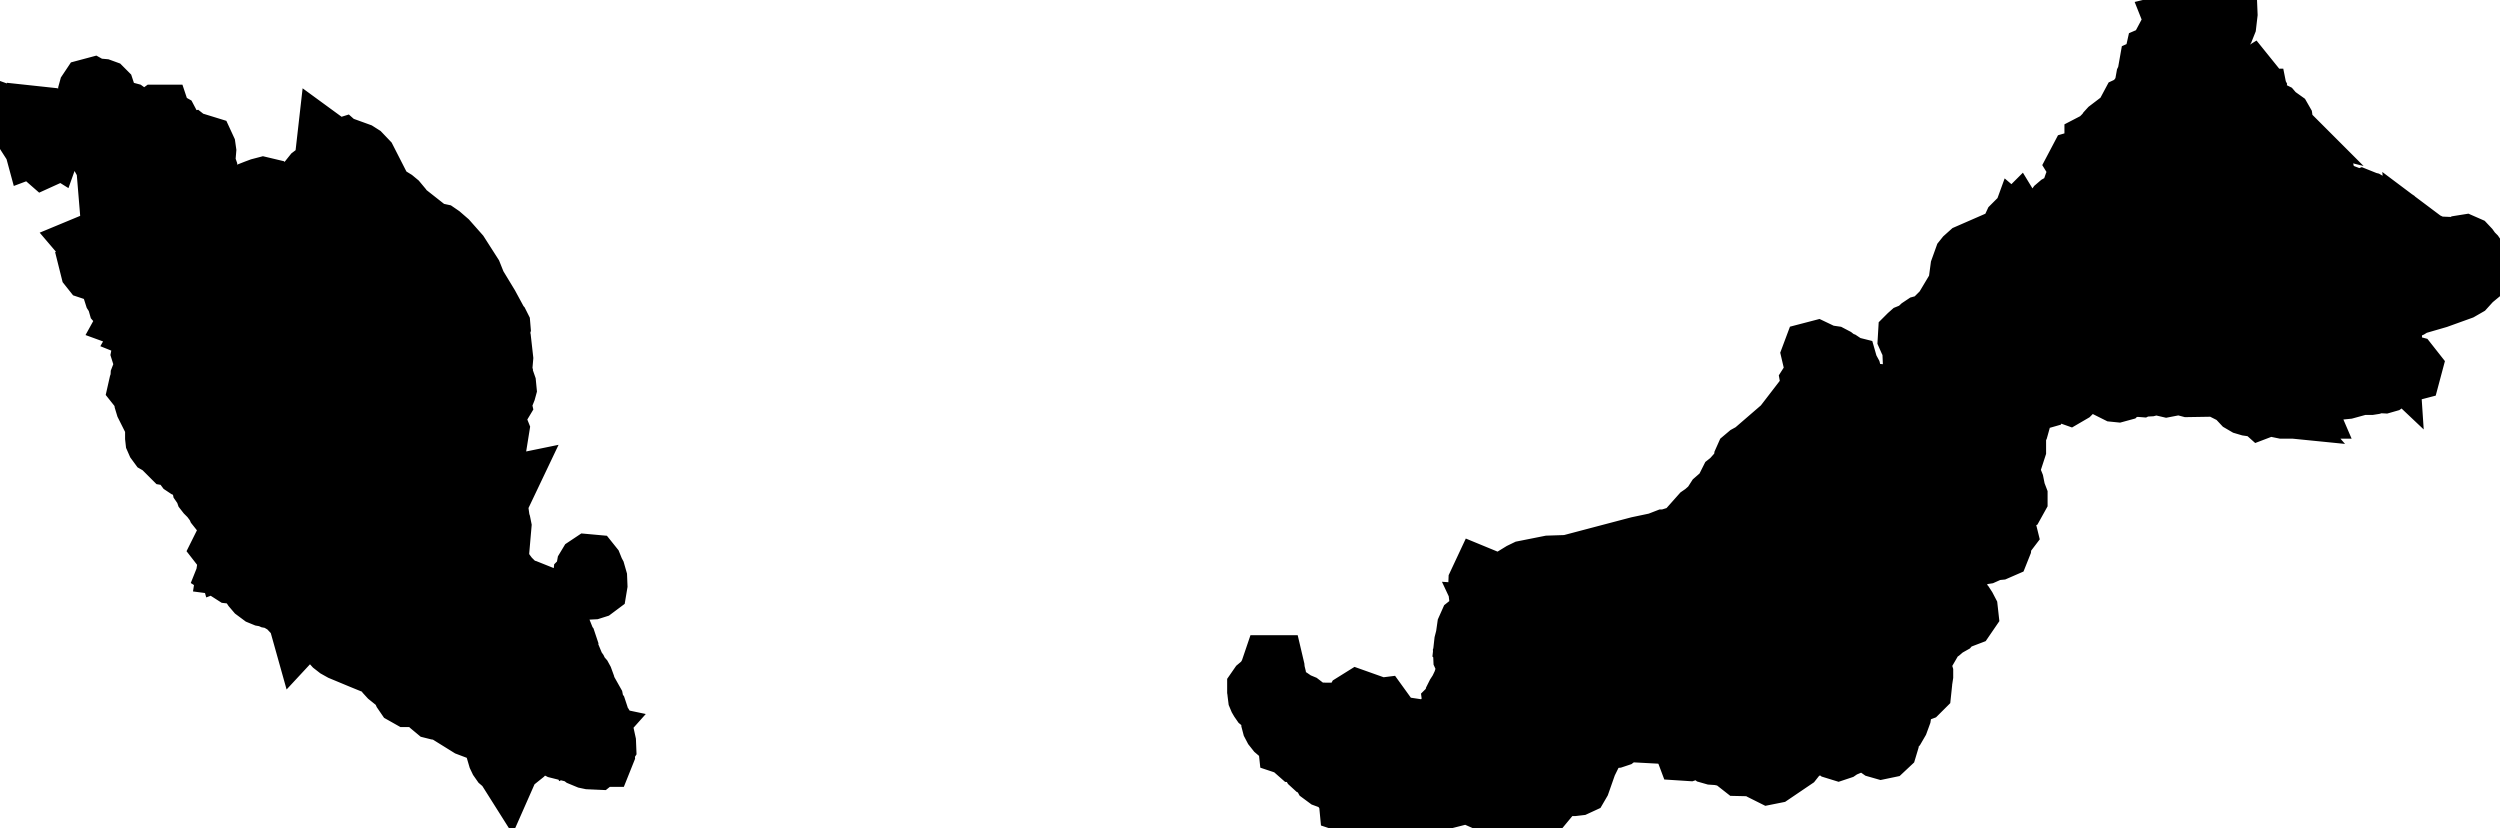 <svg xmlns="http://www.w3.org/2000/svg" viewBox="0 0 20.026 6.634"><path d="M18.255 3.257 L18.248 3.252 L18.195 3.206 L18.191 3.193 L18.199 3.18 L18.217 3.168 L18.237 3.158 L18.253 3.153 L18.271 3.154 L18.307 3.166 L18.326 3.169 L18.337 3.174 L18.346 3.186 L18.359 3.207 L18.369 3.216 L18.377 3.221 L18.387 3.224 L18.401 3.224 L18.447 3.239 L18.452 3.249 L18.452 3.25 L18.458 3.264 L18.404 3.264 L18.335 3.264 L18.289 3.264 L18.255 3.257 L18.255 3.257 Z M2.624 1.163 L2.65 1.182 L2.703 1.218 L2.715 1.223 L2.738 1.217 L2.743 1.206 L2.734 1.198 L2.718 1.203 L2.729 1.187 L2.751 1.188 L2.867 1.23 L2.889 1.244 L2.931 1.288 L3.051 1.523 L3.072 1.549 L3.093 1.566 L3.102 1.573 L3.154 1.605 L3.177 1.624 L3.197 1.648 L3.21 1.68 L3.22 1.696 L3.248 1.708 L3.427 1.849 L3.469 1.87 L3.511 1.879 L3.527 1.89 L3.579 1.935 L3.671 2.039 L3.774 2.2 L3.808 2.285 L3.908 2.45 L3.966 2.557 L3.972 2.577 L3.976 2.584 L3.994 2.604 L3.999 2.614 L4 2.626 L3.992 2.655 L3.994 2.678 L4.004 2.72 L4.021 2.871 L4.019 2.894 L4.009 2.913 L4.003 2.932 L4.015 2.977 L4.013 2.992 L4.045 3.084 L4.048 3.115 L4.045 3.126 L4.031 3.161 L4.023 3.173 L4.017 3.179 L4.003 3.196 L3.999 3.203 L4 3.212 L4.006 3.238 L4 3.248 L3.994 3.252 L3.992 3.253 L3.984 3.256 L3.976 3.262 L3.955 3.289 L3.946 3.305 L3.945 3.322 L3.952 3.353 L3.989 3.446 L3.985 3.471 L3.963 3.457 L3.946 3.486 L3.935 3.53 L3.931 3.563 L3.932 3.6 L3.93 3.618 L3.912 3.619 L3.902 3.632 L3.894 3.649 L3.89 3.663 L3.891 3.682 L3.896 3.699 L3.935 3.784 L3.938 3.796 L3.956 3.821 L3.99 3.853 L4.013 3.887 L3.999 3.916 L4.033 3.909 L3.984 4.012 L3.979 4.054 L3.996 4.177 L4.003 4.197 L4.007 4.217 L3.986 4.459 L3.992 4.499 L4.025 4.57 L4.071 4.632 L4.19 4.749 L4.191 4.75 L4.203 4.755 L4.219 4.758 L4.236 4.759 L4.242 4.762 L4.257 4.775 L4.267 4.779 L4.277 4.778 L4.301 4.766 L4.316 4.772 L4.318 4.779 L4.315 4.788 L4.318 4.797 L4.353 4.824 L4.365 4.839 L4.391 4.896 L4.382 4.919 L4.381 4.938 L4.389 4.957 L4.462 5.05 L4.471 5.058 L4.493 5.074 L4.5 5.081 L4.504 5.091 L4.505 5.111 L4.507 5.123 L4.514 5.134 L4.531 5.155 L4.535 5.167 L4.533 5.176 L4.523 5.196 L4.521 5.208 L4.528 5.228 L4.574 5.286 L4.6 5.349 L4.618 5.374 L4.63 5.399 L4.637 5.41 L4.658 5.434 L4.664 5.445 L4.672 5.467 L4.673 5.486 L4.671 5.53 L4.675 5.55 L4.687 5.572 L4.7 5.583 L4.712 5.574 L4.719 5.574 L4.746 5.622 L4.755 5.668 L4.774 5.694 L4.779 5.709 L4.781 5.743 L4.786 5.756 L4.798 5.77 L4.806 5.783 L4.801 5.793 L4.808 5.807 L4.815 5.849 L4.835 5.903 L4.845 5.949 L4.846 5.974 L4.839 5.985 L4.831 5.994 L4.834 6.038 L4.828 6.053 L4.791 6.053 L4.786 6.057 L4.775 6.071 L4.77 6.075 L4.725 6.073 L4.706 6.069 L4.665 6.052 L4.657 6.046 L4.656 6.035 L4.657 6.016 L4.652 6.002 L4.64 5.991 L4.626 5.982 L4.616 5.972 L4.611 5.935 L4.637 5.918 L4.674 5.903 L4.699 5.875 L4.68 5.871 L4.662 5.876 L4.646 5.886 L4.612 5.911 L4.604 5.915 L4.601 5.908 L4.595 5.89 L4.563 5.824 L4.54 5.788 L4.517 5.773 L4.511 5.785 L4.521 5.812 L4.559 5.872 L4.56 5.886 L4.555 5.914 L4.557 5.927 L4.561 5.941 L4.564 5.957 L4.561 5.972 L4.526 6.001 L4.478 5.989 L4.391 5.944 L4.365 5.946 L4.325 5.967 L4.304 5.972 L4.264 5.969 L4.249 5.97 L4.233 5.979 L4.181 6.043 L4.151 6.067 L4.116 6.061 L4.114 6.056 L4.107 6.046 L4.099 6.039 L4.095 6.044 L4.096 6.055 L4.101 6.07 L4.102 6.078 L4.1 6.089 L4.082 6.116 L4.067 6.15 L4.055 6.131 L4.02 6.101 L4.006 6.081 L3.997 6.062 L3.965 5.953 L3.946 5.914 L3.918 5.882 L3.876 5.855 L3.757 5.81 L3.588 5.705 L3.547 5.686 L3.525 5.68 L3.502 5.677 L3.486 5.673 L3.474 5.663 L3.458 5.636 L3.439 5.614 L3.415 5.593 L3.387 5.575 L3.356 5.561 L3.34 5.567 L3.29 5.574 L3.273 5.574 L3.25 5.561 L3.237 5.542 L3.218 5.499 L3.202 5.48 L3.12 5.414 L3.109 5.402 L3.102 5.389 L3.11 5.388 L3.111 5.384 L3.109 5.38 L3.108 5.376 L3.096 5.363 L3.078 5.35 L3.04 5.328 L2.9 5.271 L2.739 5.204 L2.705 5.185 L2.678 5.164 L2.602 5.08 L2.591 5.075 L2.57 5.07 L2.55 5.059 L2.538 5.044 L2.54 5.026 L2.523 5.022 L2.507 5.016 L2.478 4.998 L2.46 5.01 L2.429 5.012 L2.416 5.026 L2.409 5.001 L2.407 4.969 L2.402 4.942 L2.385 4.93 L2.379 4.927 L2.369 4.919 L2.354 4.903 L2.334 4.845 L2.326 4.834 L2.312 4.829 L2.264 4.824 L2.252 4.817 L2.242 4.806 L2.225 4.794 L2.169 4.784 L2.149 4.775 L2.115 4.769 L2.093 4.76 L2.054 4.731 L2.031 4.704 L1.981 4.628 L1.95 4.602 L1.906 4.592 L1.862 4.587 L1.837 4.571 L1.855 4.526 L1.832 4.523 L1.834 4.51 L1.884 4.448 L1.898 4.435 L1.913 4.43 L1.924 4.418 L1.924 4.393 L1.916 4.344 L1.91 4.332 L1.881 4.309 L1.875 4.296 L1.855 4.166 L1.849 4.146 L1.834 4.13 L1.8 4.101 L1.796 4.093 L1.793 4.084 L1.787 4.077 L1.767 4.072 L1.757 4.067 L1.749 4.062 L1.745 4.057 L1.738 4.041 L1.691 3.978 L1.66 3.947 L1.653 3.938 L1.645 3.915 L1.625 3.886 L1.616 3.842 L1.608 3.82 L1.592 3.799 L1.519 3.749 L1.494 3.738 L1.485 3.732 L1.479 3.724 L1.464 3.697 L1.438 3.664 L1.421 3.653 L1.374 3.645 L1.363 3.634 L1.364 3.617 L1.375 3.594 L1.393 3.577 L1.396 3.57 L1.385 3.566 L1.363 3.57 L1.352 3.573 L1.347 3.577 L1.336 3.581 L1.311 3.574 L1.286 3.561 L1.272 3.553 L1.261 3.538 L1.254 3.522 L1.252 3.504 L1.252 3.454 L1.257 3.437 L1.27 3.43 L1.333 3.433 L1.353 3.43 L1.368 3.41 L1.386 3.402 L1.406 3.399 L1.423 3.402 L1.413 3.38 L1.389 3.383 L1.365 3.395 L1.354 3.402 L1.329 3.399 L1.324 3.384 L1.328 3.36 L1.327 3.334 L1.317 3.321 L1.265 3.286 L1.249 3.27 L1.229 3.256 L1.207 3.251 L1.184 3.265 L1.174 3.245 L1.164 3.212 L1.16 3.182 L1.166 3.169 L1.151 3.164 L1.147 3.152 L1.146 3.136 L1.142 3.121 L1.131 3.11 L1.121 3.107 L1.117 3.102 L1.122 3.08 L1.131 3.054 L1.134 3.041 L1.135 3.022 L1.14 3.009 L1.159 2.995 L1.163 2.981 L1.166 2.953 L1.184 2.888 L1.197 2.861 L1.181 2.867 L1.163 2.862 L1.148 2.849 L1.142 2.83 L1.146 2.81 L1.155 2.791 L1.168 2.783 L1.184 2.792 L1.191 2.778 L1.198 2.766 L1.207 2.757 L1.217 2.751 L1.193 2.747 L1.171 2.755 L1.155 2.755 L1.149 2.727 L1.146 2.678 L1.155 2.665 L1.184 2.663 L1.184 2.655 L1.178 2.654 L1.163 2.648 L1.171 2.634 L1.168 2.628 L1.149 2.621 L1.139 2.62 L1.132 2.623 L1.127 2.622 L1.122 2.607 L1.121 2.594 L1.129 2.577 L1.129 2.567 L1.123 2.563 L1.113 2.563 L1.104 2.559 L1.101 2.545 L1.091 2.551 L1.08 2.553 L1.056 2.553 L1.045 2.549 L1.05 2.54 L1.061 2.532 L1.066 2.532 L1.066 2.518 L1.062 2.514 L1.055 2.511 L1.043 2.501 L1.033 2.496 L1.022 2.499 L1.012 2.505 L1.005 2.512 L0.993 2.498 L0.987 2.485 L0.983 2.471 L0.978 2.457 L0.953 2.428 L0.947 2.407 L0.932 2.373 L0.923 2.359 L0.916 2.337 L0.917 2.328 L0.921 2.328 L0.925 2.329 L0.93 2.326 L0.94 2.315 L0.951 2.306 L0.96 2.294 L0.967 2.261 L0.982 2.23 L0.984 2.21 L0.982 2.198 L0.972 2.178 L0.97 2.172 L0.972 2.16 L0.982 2.142 L0.984 2.131 L0.981 2.118 L0.957 2.072 L0.936 2.044 L0.931 2.03 L0.93 2.008 L0.936 1.922 L0.93 1.898 L0.907 1.858 L0.902 1.837 L0.895 1.752 L0.904 1.755 L0.916 1.758 L0.927 1.758 L0.936 1.752 L0.938 1.742 L0.93 1.736 L0.92 1.731 L0.916 1.727 L0.927 1.61 L0.9 1.408 L0.892 1.391 L0.877 1.372 L0.865 1.35 L0.847 1.305 L0.811 1.24 L0.799 1.2 L0.784 1.185 L0.751 1.162 L0.726 1.13 L0.704 1.087 L0.689 1.04 L0.682 0.997 L0.678 0.979 L0.687 0.963 L0.695 0.941 L0.7 0.916 L0.699 0.908 L0.696 0.89 L0.697 0.881 L0.704 0.871 L0.712 0.863 L0.718 0.855 L0.716 0.841 L0.708 0.817 L0.707 0.8 L0.714 0.76 L0.715 0.737 L0.718 0.726 L0.724 0.717 L0.739 0.713 L0.748 0.718 L0.75 0.721 L0.755 0.727 L0.763 0.732 L0.779 0.732 L0.779 0.73 L0.794 0.721 L0.803 0.72 L0.814 0.721 L0.825 0.725 L0.832 0.732 L0.869 0.844 L0.88 0.863 L0.9 0.88 L0.929 0.894 L0.938 0.899 L0.961 0.906 L0.978 0.907 L1.003 0.904 L1.018 0.908 L1.05 0.931 L1.069 0.939 L1.13 0.957 L1.164 0.972 L1.182 0.976 L1.2 0.974 L1.264 0.928 L1.281 0.928 L1.283 0.934 L1.282 0.956 L1.285 0.964 L1.293 0.971 L1.303 0.972 L1.313 0.972 L1.324 0.974 L1.347 0.987 L1.357 1.006 L1.36 1.054 L1.362 1.065 L1.366 1.076 L1.378 1.096 L1.38 1.105 L1.378 1.114 L1.375 1.122 L1.374 1.123 L1.373 1.132 L1.373 1.161 L1.376 1.169 L1.384 1.184 L1.388 1.184 L1.394 1.177 L1.406 1.173 L1.42 1.175 L1.461 1.185 L1.48 1.18 L1.506 1.152 L1.525 1.148 L1.558 1.174 L1.574 1.18 L1.62 1.17 L1.633 1.174 L1.639 1.187 L1.642 1.208 L1.64 1.232 L1.631 1.24 L1.618 1.246 L1.605 1.263 L1.604 1.286 L1.62 1.301 L1.638 1.315 L1.645 1.335 L1.64 1.374 L1.639 1.431 L1.632 1.464 L1.63 1.483 L1.622 1.501 L1.604 1.508 L1.583 1.512 L1.566 1.522 L1.525 1.606 L1.519 1.617 L1.516 1.628 L1.518 1.64 L1.524 1.648 L1.531 1.66 L1.543 1.683 L1.55 1.691 L1.559 1.695 L1.579 1.694 L1.588 1.696 L1.611 1.711 L1.63 1.733 L1.645 1.758 L1.657 1.783 L1.673 1.791 L1.701 1.782 L1.748 1.754 L1.763 1.739 L1.776 1.722 L1.785 1.701 L1.788 1.679 L1.8 1.634 L1.831 1.618 L1.87 1.611 L1.909 1.592 L1.944 1.57 L2.051 1.528 L2.086 1.515 L2.109 1.509 L2.13 1.514 L2.146 1.535 L2.151 1.547 L2.156 1.555 L2.164 1.559 L2.176 1.561 L2.185 1.565 L2.185 1.573 L2.182 1.583 L2.182 1.592 L2.201 1.638 L2.217 1.655 L2.238 1.66 L2.248 1.655 L2.249 1.654 L2.266 1.638 L2.278 1.634 L2.291 1.638 L2.299 1.648 L2.305 1.661 L2.314 1.671 L2.335 1.683 L2.352 1.681 L2.363 1.668 L2.371 1.647 L2.377 1.641 L2.406 1.623 L2.412 1.614 L2.415 1.605 L2.42 1.597 L2.431 1.59 L2.464 1.562 L2.47 1.523 L2.471 1.481 L2.486 1.439 L2.51 1.409 L2.585 1.352 L2.611 1.326 L2.622 1.294 L2.618 1.216 L2.624 1.163 Z M15.697 2.512 L15.714 2.513 L15.729 2.511 L15.741 2.503 L15.75 2.47 L15.762 2.461 L15.775 2.463 L15.787 2.477 L15.79 2.484 L15.795 2.485 L15.817 2.484 L15.826 2.486 L15.836 2.49 L15.844 2.495 L15.855 2.515 L15.873 2.521 L15.893 2.521 L15.91 2.518 L15.921 2.51 L15.955 2.477 L15.959 2.47 L15.999 2.436 L16.031 2.395 L16.043 2.388 L16.064 2.385 L16.083 2.376 L16.099 2.365 L16.108 2.354 L16.114 2.338 L16.121 2.297 L16.122 2.261 L16.125 2.251 L16.135 2.231 L16.144 2.222 L16.152 2.216 L16.156 2.209 L16.15 2.195 L16.112 2.213 L16.075 2.212 L16.041 2.198 L15.952 2.121 L15.949 2.112 L15.952 2.103 L15.951 2.097 L15.94 2.094 L15.936 2.096 L15.916 2.113 L15.911 2.101 L15.914 2.087 L15.92 2.072 L15.926 2.039 L15.933 2.026 L15.941 2.015 L15.944 2.008 L15.955 1.997 L16.007 1.966 L16.019 1.946 L16.031 1.931 L16.101 1.881 L16.136 1.805 L16.156 1.785 L16.17 1.808 L16.135 1.872 L16.156 1.901 L16.161 1.891 L16.166 1.864 L16.17 1.853 L16.204 1.882 L16.225 1.891 L16.313 1.898 L16.342 1.896 L16.369 1.887 L16.4 1.861 L16.425 1.821 L16.445 1.778 L16.458 1.737 L16.465 1.693 L16.471 1.674 L16.482 1.658 L16.496 1.646 L16.586 1.596 L16.602 1.579 L16.608 1.556 L16.611 1.51 L16.618 1.49 L16.679 1.391 L16.693 1.348 L16.677 1.318 L16.655 1.326 L16.647 1.313 L16.657 1.294 L16.688 1.285 L16.705 1.274 L16.752 1.203 L16.774 1.184 L16.786 1.177 L16.803 1.175 L16.815 1.179 L16.83 1.186 L16.843 1.188 L16.848 1.178 L16.844 1.145 L16.832 1.142 L16.813 1.151 L16.787 1.154 L16.787 1.148 L16.814 1.134 L16.83 1.117 L16.834 1.113 L16.842 1.112 L16.862 1.113 L16.871 1.107 L16.873 1.104 L16.873 1.098 L16.882 1.067 L16.884 1.06 L16.889 1.052 L16.899 1.041 L16.987 0.974 L17.003 0.959 L17.021 0.945 L17.039 0.937 L17.054 0.926 L17.06 0.904 L17.061 0.889 L17.061 0.886 L17.064 0.867 L17.072 0.852 L17.085 0.846 L17.103 0.832 L17.165 0.75 L17.18 0.735 L17.19 0.722 L17.196 0.704 L17.198 0.678 L17.196 0.645 L17.198 0.634 L17.202 0.626 L17.214 0.61 L17.219 0.6 L17.217 0.561 L17.22 0.544 L17.249 0.531 L17.257 0.515 L17.266 0.476 L17.268 0.454 L17.27 0.445 L17.277 0.442 L17.281 0.438 L17.292 0.422 L17.298 0.41 L17.306 0.402 L17.317 0.396 L17.328 0.394 L17.332 0.398 L17.342 0.421 L17.383 0.447 L17.389 0.459 L17.403 0.531 L17.384 0.52 L17.374 0.517 L17.369 0.521 L17.362 0.552 L17.362 0.558 L17.373 0.568 L17.389 0.573 L17.403 0.582 L17.41 0.603 L17.406 0.642 L17.395 0.669 L17.362 0.716 L17.344 0.751 L17.33 0.794 L17.335 0.829 L17.376 0.839 L17.397 0.829 L17.412 0.81 L17.424 0.792 L17.434 0.785 L17.448 0.779 L17.492 0.736 L17.525 0.713 L17.531 0.7 L17.535 0.666 L17.54 0.662 L17.547 0.66 L17.554 0.654 L17.567 0.627 L17.604 0.59 L17.609 0.575 L17.603 0.555 L17.58 0.511 L17.582 0.49 L17.59 0.478 L17.598 0.477 L17.607 0.48 L17.619 0.483 L17.628 0.48 L17.634 0.472 L17.637 0.465 L17.633 0.462 L17.626 0.457 L17.624 0.447 L17.626 0.435 L17.629 0.428 L17.64 0.426 L17.652 0.429 L17.663 0.434 L17.671 0.435 L17.68 0.43 L17.695 0.417 L17.701 0.418 L17.709 0.422 L17.735 0.433 L17.743 0.435 L17.746 0.439 L17.798 0.47 L17.804 0.475 L17.808 0.483 L17.808 0.5 L17.802 0.548 L17.798 0.558 L17.784 0.565 L17.779 0.583 L17.781 0.603 L17.787 0.62 L17.823 0.667 L17.829 0.685 L17.831 0.747 L17.836 0.763 L17.847 0.785 L17.86 0.792 L17.9 0.791 L17.916 0.796 L17.929 0.807 L17.951 0.832 L17.976 0.855 L17.993 0.868 L18.01 0.873 L18.026 0.869 L18.037 0.858 L18.061 0.819 L18.077 0.8 L18.085 0.8 L18.088 0.815 L18.089 0.843 L18.093 0.843 L18.116 0.866 L18.112 0.865 L18.11 0.87 L18.108 0.876 L18.109 0.881 L18.113 0.883 L18.126 0.886 L18.13 0.888 L18.145 0.901 L18.154 0.906 L18.167 0.908 L18.181 0.901 L18.192 0.899 L18.202 0.904 L18.226 0.932 L18.236 0.948 L18.246 0.969 L18.253 0.969 L18.257 0.961 L18.262 0.957 L18.267 0.958 L18.274 0.963 L18.278 0.97 L18.279 0.977 L18.279 0.986 L18.281 0.997 L18.284 1.007 L18.293 1.024 L18.295 1.031 L18.291 1.04 L18.284 1.049 L18.28 1.058 L18.29 1.085 L18.281 1.151 L18.274 1.166 L18.259 1.168 L18.226 1.162 L18.207 1.168 L18.189 1.18 L18.16 1.206 L18.151 1.223 L18.157 1.239 L18.178 1.264 L18.194 1.303 L18.209 1.31 L18.212 1.315 L18.214 1.325 L18.216 1.333 L18.217 1.341 L18.212 1.353 L18.204 1.362 L18.195 1.365 L18.187 1.369 L18.184 1.381 L18.191 1.397 L18.205 1.401 L18.219 1.407 L18.226 1.432 L18.22 1.448 L18.206 1.462 L18.171 1.483 L18.044 1.526 L18.02 1.552 L18.038 1.549 L18.095 1.524 L18.12 1.518 L18.191 1.518 L18.258 1.509 L18.308 1.515 L18.325 1.513 L18.331 1.501 L18.323 1.477 L18.333 1.47 L18.344 1.471 L18.356 1.474 L18.37 1.477 L18.388 1.475 L18.435 1.466 L18.445 1.459 L18.451 1.447 L18.465 1.434 L18.492 1.415 L18.525 1.373 L18.542 1.364 L18.547 1.359 L18.554 1.356 L18.568 1.36 L18.602 1.395 L18.604 1.405 L18.604 1.416 L18.605 1.425 L18.622 1.433 L18.625 1.446 L18.623 1.466 L18.628 1.489 L18.67 1.545 L18.676 1.55 L18.676 1.557 L18.647 1.597 L18.632 1.605 L18.61 1.612 L18.587 1.613 L18.568 1.606 L18.551 1.612 L18.489 1.606 L18.472 1.612 L18.462 1.624 L18.46 1.636 L18.469 1.642 L18.473 1.649 L18.503 1.727 L18.511 1.734 L18.516 1.735 L18.522 1.732 L18.534 1.73 L18.549 1.725 L18.589 1.707 L18.606 1.702 L18.614 1.704 L18.621 1.713 L18.63 1.716 L18.638 1.714 L18.647 1.71 L18.658 1.708 L18.668 1.713 L18.678 1.727 L18.685 1.731 L18.695 1.727 L18.703 1.716 L18.703 1.707 L18.698 1.696 L18.705 1.679 L18.709 1.672 L18.716 1.665 L18.718 1.656 L18.71 1.638 L18.712 1.627 L18.727 1.616 L18.772 1.611 L18.813 1.593 L18.835 1.598 L18.887 1.625 L18.892 1.627 L18.897 1.622 L18.908 1.61 L18.916 1.607 L18.926 1.611 L18.936 1.617 L18.942 1.62 L18.962 1.625 L19.064 1.684 L19.099 1.713 L19.113 1.721 L19.13 1.729 L19.145 1.739 L19.151 1.752 L19.147 1.761 L19.14 1.767 L19.133 1.771 L19.13 1.775 L19.12 1.831 L19.113 1.853 L19.11 1.874 L19.117 1.895 L19.123 1.895 L19.133 1.869 L19.139 1.858 L19.147 1.85 L19.152 1.84 L19.15 1.813 L19.154 1.802 L19.18 1.784 L19.202 1.784 L19.221 1.798 L19.268 1.855 L19.288 1.873 L19.305 1.881 L19.331 1.885 L19.351 1.899 L19.364 1.918 L19.37 1.943 L19.378 1.937 L19.382 1.932 L19.384 1.926 L19.383 1.915 L19.431 1.951 L19.449 1.956 L19.47 1.966 L19.487 1.987 L19.491 2.008 L19.473 2.018 L19.484 2.027 L19.499 2.032 L19.516 2.032 L19.528 2.025 L19.53 2.012 L19.524 2.001 L19.522 1.993 L19.535 1.984 L19.559 1.985 L19.607 2.01 L19.637 2.011 L19.715 1.974 L19.74 1.97 L19.756 1.977 L19.771 1.993 L19.794 2.025 L19.816 2.047 L19.825 2.06 L19.829 2.076 L19.827 2.098 L19.818 2.131 L19.816 2.148 L19.82 2.195 L19.818 2.22 L19.795 2.239 L19.747 2.292 L19.707 2.315 L19.524 2.381 L19.338 2.435 L19.302 2.457 L19.278 2.467 L19.254 2.474 L19.233 2.477 L19.217 2.473 L19.186 2.459 L19.157 2.455 L19.136 2.449 L19.123 2.449 L19.111 2.453 L19.082 2.477 L19.06 2.49 L19.05 2.489 L19.037 2.48 L19.032 2.473 L19.014 2.442 L18.979 2.402 L18.948 2.386 L18.927 2.38 L18.918 2.385 L18.908 2.382 L18.887 2.396 L18.856 2.422 L18.848 2.416 L18.843 2.42 L18.841 2.43 L18.842 2.443 L18.804 2.434 L18.768 2.455 L18.712 2.518 L18.695 2.531 L18.688 2.539 L18.685 2.549 L18.686 2.561 L18.69 2.565 L18.697 2.568 L18.722 2.584 L18.729 2.59 L18.735 2.599 L18.746 2.628 L18.77 2.665 L18.798 2.697 L18.829 2.726 L18.863 2.751 L18.876 2.763 L18.885 2.769 L18.894 2.772 L18.903 2.772 L18.924 2.775 L18.932 2.778 L18.936 2.784 L18.944 2.802 L18.949 2.81 L18.955 2.815 L18.962 2.819 L18.979 2.827 L18.982 2.81 L18.996 2.806 L19.014 2.811 L19.028 2.82 L19.039 2.833 L19.041 2.846 L19.035 2.858 L19.024 2.871 L19.021 2.884 L19.029 2.895 L19.042 2.904 L19.048 2.913 L19.056 2.918 L19.074 2.909 L19.103 2.888 L19.114 2.894 L19.139 2.897 L19.151 2.902 L19.145 2.915 L19.157 2.934 L19.196 2.977 L19.197 2.984 L19.188 2.995 L19.177 3.001 L19.169 3 L19.159 2.995 L19.143 2.992 L19.149 3.009 L19.144 3.023 L19.134 3.036 L19.123 3.046 L19.108 3.057 L19.094 3.061 L19.055 3.059 L19.038 3.061 L19.005 3.071 L18.986 3.074 L18.943 3.074 L18.92 3.07 L18.904 3.059 L18.891 3.077 L18.884 3.082 L18.793 3.107 L18.712 3.115 L18.688 3.122 L18.556 3.189 L18.534 3.19 L18.472 3.172 L18.456 3.169 L18.443 3.164 L18.405 3.128 L18.391 3.12 L18.382 3.116 L18.374 3.115 L18.37 3.11 L18.363 3.092 L18.359 3.087 L18.346 3.086 L18.315 3.074 L18.29 3.069 L18.281 3.066 L18.259 3.051 L18.247 3.033 L18.238 3.014 L18.222 2.995 L18.207 2.997 L18.185 3.011 L18.166 3.028 L18.157 3.039 L18.161 3.047 L18.18 3.059 L18.184 3.07 L18.184 3.111 L18.188 3.122 L18.203 3.136 L18.205 3.149 L18.2 3.16 L18.192 3.169 L18.171 3.183 L18.164 3.19 L18.159 3.199 L18.153 3.206 L18.15 3.214 L18.154 3.219 L18.171 3.236 L18.178 3.244 L18.168 3.243 L18.16 3.245 L18.118 3.261 L18.109 3.253 L18.093 3.247 L18.066 3.249 L18.049 3.248 L18.015 3.243 L17.988 3.235 L17.964 3.221 L17.908 3.161 L17.827 3.12 L17.79 3.094 L17.782 3.084 L17.776 3.074 L17.768 3.067 L17.754 3.065 L17.741 3.068 L17.725 3.082 L17.716 3.088 L17.532 3.091 L17.475 3.076 L17.434 3.076 L17.356 3.091 L17.317 3.082 L17.281 3.056 L17.263 3.054 L17.231 3.081 L17.212 3.086 L17.193 3.087 L17.167 3.077 L17.141 3.09 L17.128 3.089 L17.084 3.025 L17.073 3.024 L17.066 3.037 L17.045 3.058 L17.038 3.072 L17.038 3.082 L17.043 3.09 L17.045 3.096 L17.037 3.104 L17.019 3.109 L17.008 3.104 L16.997 3.104 L16.973 3.129 L16.962 3.132 L16.952 3.131 L16.942 3.126 L16.917 3.083 L16.913 3.07 L16.909 3.065 L16.902 3.063 L16.895 3.064 L16.889 3.064 L16.862 3.037 L16.836 3.042 L16.808 3.057 L16.78 3.065 L16.766 3.063 L16.721 3.051 L16.698 3.05 L16.688 3.048 L16.677 3.042 L16.669 3.064 L16.661 3.076 L16.651 3.084 L16.632 3.095 L16.584 3.143 L16.572 3.15 L16.555 3.144 L16.545 3.132 L16.538 3.116 L16.535 3.099 L16.528 3.092 L16.516 3.085 L16.492 3.076 L16.45 3.074 L16.43 3.069 L16.421 3.054 L16.416 3.038 L16.407 3.03 L16.395 3.032 L16.382 3.045 L16.372 3.076 L16.373 3.11 L16.369 3.14 L16.331 3.172 L16.326 3.185 L16.322 3.195 L16.308 3.199 L16.298 3.193 L16.291 3.185 L16.284 3.181 L16.241 3.221 L16.234 3.23 L16.227 3.237 L16.207 3.242 L16.198 3.252 L16.19 3.275 L16.184 3.292 L16.173 3.381 L16.161 3.424 L16.141 3.463 L16.132 3.474 L16.097 3.493 L16.09 3.5 L16.089 3.523 L16.105 3.537 L16.126 3.549 L16.14 3.563 L16.14 3.596 L16.102 3.713 L16.096 3.752 L16.095 3.792 L16.1 3.816 L16.124 3.876 L16.126 3.886 L16.124 3.907 L16.124 3.917 L16.127 3.929 L16.144 3.959 L16.152 3.98 L16.152 3.991 L16.147 4 L16.136 4.004 L16.127 4.001 L16.118 3.997 L16.108 3.995 L16.087 4.017 L16.069 4.064 L16.034 4.214 L16.035 4.232 L16.05 4.251 L16.066 4.256 L16.068 4.264 L16.033 4.31 L16.027 4.328 L16.023 4.37 L16.015 4.39 L15.999 4.397 L15.958 4.401 L15.893 4.43 L15.861 4.435 L15.832 4.421 L15.807 4.383 L15.793 4.379 L15.776 4.405 L15.759 4.44 L15.748 4.453 L15.69 4.492 L15.674 4.508 L15.661 4.529 L15.656 4.541 L15.654 4.551 L15.65 4.561 L15.642 4.573 L15.629 4.584 L15.62 4.588 L15.618 4.593 L15.623 4.606 L15.649 4.64 L15.656 4.659 L15.645 4.684 L15.634 4.691 L15.623 4.693 L15.614 4.697 L15.608 4.71 L15.609 4.719 L15.62 4.739 L15.623 4.749 L15.619 4.77 L15.61 4.792 L15.608 4.812 L15.623 4.826 L15.634 4.826 L15.655 4.816 L15.666 4.813 L15.678 4.814 L15.691 4.818 L15.703 4.824 L15.713 4.83 L15.728 4.847 L15.743 4.87 L15.755 4.893 L15.757 4.911 L15.744 4.93 L15.723 4.938 L15.678 4.942 L15.656 4.955 L15.619 4.998 L15.603 5.007 L15.586 5.014 L15.543 5.051 L15.524 5.063 L15.486 5.06 L15.473 5.067 L15.466 5.089 L15.468 5.11 L15.471 5.125 L15.464 5.137 L15.438 5.146 L15.36 5.156 L15.33 5.174 L15.315 5.213 L15.303 5.267 L15.304 5.286 L15.308 5.295 L15.319 5.311 L15.321 5.321 L15.32 5.354 L15.321 5.363 L15.332 5.385 L15.343 5.386 L15.359 5.379 L15.382 5.376 L15.392 5.383 L15.396 5.396 L15.396 5.411 L15.394 5.424 L15.385 5.444 L15.381 5.461 L15.381 5.478 L15.385 5.499 L15.383 5.518 L15.37 5.531 L15.314 5.552 L15.26 5.559 L15.25 5.563 L15.24 5.571 L15.231 5.58 L15.225 5.589 L15.222 5.6 L15.224 5.607 L15.227 5.614 L15.23 5.626 L15.231 5.658 L15.22 5.727 L15.201 5.779 L15.176 5.822 L15.161 5.839 L15.126 5.867 L15.114 5.884 L15.114 5.909 L15.119 5.93 L15.119 5.951 L15.113 5.971 L15.097 5.986 L15.073 5.991 L15.052 5.985 L14.972 5.929 L14.949 5.917 L14.926 5.914 L14.907 5.919 L14.759 5.981 L14.756 5.982 L14.734 5.997 L14.725 6 L14.712 5.996 L14.701 5.987 L14.692 5.976 L14.682 5.967 L14.645 5.955 L14.605 5.956 L14.461 5.978 L14.442 5.986 L14.419 6.005 L14.359 6.081 L14.201 6.188 L14.176 6.193 L14.148 6.179 L14.097 6.119 L14.076 6.107 L14.054 6.106 L14.033 6.112 L13.994 6.128 L13.949 6.127 L13.875 6.069 L13.827 6.052 L13.769 6.04 L13.724 6.037 L13.71 6.033 L13.677 6.007 L13.64 5.989 L13.602 5.986 L13.563 5.993 L13.524 6.006 L13.509 6.005 L13.506 5.997 L13.512 5.986 L13.543 5.964 L13.558 5.948 L13.57 5.928 L13.575 5.906 L13.575 5.884 L13.565 5.87 L13.548 5.861 L13.524 5.851 L13.507 5.848 L13.459 5.85 L13.439 5.846 L13.422 5.84 L13.406 5.838 L13.388 5.845 L13.378 5.854 L13.372 5.863 L13.365 5.871 L13.353 5.877 L13.346 5.876 L13.32 5.869 L13.022 5.853 L12.997 5.859 L12.981 5.87 L12.967 5.884 L12.95 5.897 L12.932 5.903 L12.87 5.909 L12.846 5.917 L12.731 5.972 L12.713 5.986 L12.705 6.011 L12.71 6.02 L12.733 6.021 L12.739 6.029 L12.738 6.041 L12.735 6.052 L12.704 6.115 L12.651 6.266 L12.644 6.278 L12.631 6.284 L12.605 6.287 L12.524 6.287 L12.461 6.307 L12.374 6.412 L12.314 6.428 L12.285 6.419 L12.233 6.397 L12.206 6.39 L12.188 6.389 L12.174 6.391 L12.09 6.423 L12.066 6.456 L12.054 6.462 L12.043 6.44 L12.039 6.423 L12.034 6.408 L12.023 6.399 L12.006 6.398 L11.966 6.411 L11.947 6.415 L11.925 6.413 L11.903 6.407 L11.769 6.348 L11.749 6.346 L11.525 6.403 L11.462 6.405 L11.431 6.41 L11.404 6.424 L11.348 6.471 L11.338 6.487 L11.337 6.505 L11.335 6.513 L11.328 6.518 L11.322 6.516 L11.312 6.508 L11.309 6.506 L11.297 6.513 L11.296 6.516 L11.276 6.524 L11.272 6.523 L11.261 6.519 L11.255 6.519 L11.244 6.526 L11.226 6.544 L11.212 6.549 L11.199 6.547 L11.19 6.54 L11.183 6.532 L11.176 6.528 L11.165 6.527 L11.161 6.53 L11.157 6.538 L11.147 6.55 L11.105 6.569 L11.057 6.564 L11.011 6.541 L10.974 6.511 L10.932 6.454 L10.915 6.439 L10.903 6.434 L10.852 6.423 L10.837 6.425 L10.824 6.43 L10.815 6.427 L10.813 6.406 L10.808 6.382 L10.758 6.309 L10.736 6.267 L10.721 6.246 L10.703 6.237 L10.645 6.229 L10.626 6.222 L10.603 6.205 L10.582 6.167 L10.563 6.15 L10.527 6.133 L10.515 6.122 L10.503 6.101 L10.484 6.042 L10.471 6.026 L10.453 6.017 L10.434 6.017 L10.414 6.019 L10.394 6.018 L10.377 6.003 L10.359 5.961 L10.352 5.954 L10.333 5.965 L10.327 5.963 L10.324 5.935 L10.317 5.924 L10.228 5.848 L10.209 5.824 L10.198 5.803 L10.193 5.784 L10.192 5.738 L10.198 5.659 L10.193 5.64 L10.175 5.633 L10.131 5.633 L10.118 5.628 L10.107 5.619 L10.098 5.606 L10.091 5.594 L10.086 5.582 L10.085 5.574 L10.086 5.567 L10.08 5.531 L10.08 5.516 L10.089 5.503 L10.126 5.472 L10.136 5.46 L10.151 5.438 L10.178 5.391 L10.196 5.338 L10.197 5.338 L10.201 5.355 L10.203 5.377 L10.213 5.418 L10.215 5.438 L10.211 5.454 L10.206 5.468 L10.206 5.484 L10.215 5.506 L10.244 5.548 L10.263 5.566 L10.283 5.581 L10.345 5.607 L10.38 5.631 L10.421 5.648 L10.438 5.661 L10.45 5.678 L10.467 5.712 L10.479 5.729 L10.493 5.732 L10.542 5.731 L10.554 5.729 L10.57 5.721 L10.591 5.718 L10.719 5.719 L10.732 5.722 L10.752 5.736 L10.763 5.739 L10.767 5.736 L10.783 5.723 L10.79 5.719 L10.799 5.716 L10.805 5.715 L10.811 5.718 L10.835 5.745 L10.842 5.747 L10.847 5.729 L10.856 5.718 L10.859 5.712 L10.858 5.705 L10.853 5.695 L10.852 5.691 L10.851 5.659 L10.852 5.65 L10.864 5.628 L10.88 5.618 L10.894 5.623 L10.902 5.652 L10.911 5.665 L10.914 5.671 L10.915 5.677 L10.913 5.691 L10.914 5.698 L10.918 5.705 L10.922 5.711 L10.927 5.715 L10.934 5.719 L10.941 5.722 L10.95 5.724 L10.972 5.725 L10.982 5.721 L10.995 5.702 L11.025 5.692 L11.043 5.682 L11.059 5.68 L11.072 5.698 L11.06 5.713 L11.051 5.727 L11.046 5.743 L11.044 5.763 L11.04 5.771 L11.022 5.789 L11.017 5.8 L11.044 5.789 L11.057 5.788 L11.072 5.793 L11.081 5.805 L11.084 5.815 L11.087 5.824 L11.099 5.828 L11.108 5.826 L11.129 5.816 L11.14 5.815 L11.154 5.819 L11.195 5.842 L11.252 5.859 L11.278 5.873 L11.29 5.897 L11.285 5.922 L11.267 5.94 L11.229 5.965 L11.229 5.972 L11.255 5.971 L11.276 5.968 L11.295 5.958 L11.315 5.941 L11.325 5.922 L11.323 5.903 L11.318 5.885 L11.318 5.869 L11.344 5.848 L11.391 5.855 L11.476 5.89 L11.519 5.918 L11.595 5.994 L11.633 6.019 L11.693 6.049 L11.706 6.053 L11.73 6.05 L11.763 6.033 L11.784 6.026 L11.816 6.039 L11.852 6.069 L11.892 6.088 L11.935 6.067 L11.918 6.066 L11.89 6.056 L11.877 6.053 L11.872 6.047 L11.863 6.019 L11.856 6.013 L11.84 6.011 L11.812 6.001 L11.797 5.999 L11.786 6.003 L11.75 6.019 L11.728 6.02 L11.709 6.015 L11.693 6.004 L11.678 5.989 L11.66 5.976 L11.616 5.958 L11.599 5.944 L11.581 5.897 L11.562 5.878 L11.558 5.866 L11.557 5.836 L11.558 5.828 L11.571 5.793 L11.58 5.757 L11.589 5.744 L11.647 5.733 L11.669 5.732 L11.688 5.739 L11.701 5.757 L11.714 5.78 L11.731 5.794 L11.753 5.784 L11.766 5.781 L11.78 5.791 L11.797 5.8 L11.819 5.793 L11.798 5.787 L11.789 5.783 L11.771 5.769 L11.762 5.768 L11.754 5.769 L11.734 5.764 L11.727 5.764 L11.724 5.761 L11.723 5.749 L11.712 5.733 L11.709 5.729 L11.706 5.725 L11.688 5.721 L11.681 5.719 L11.677 5.714 L11.654 5.675 L11.649 5.661 L11.647 5.646 L11.652 5.641 L11.674 5.635 L11.681 5.629 L11.68 5.623 L11.665 5.614 L11.661 5.605 L11.664 5.585 L11.673 5.567 L11.695 5.533 L11.726 5.468 L11.755 5.375 L11.757 5.352 L11.762 5.347 L11.774 5.349 L11.794 5.355 L11.819 5.353 L11.793 5.331 L11.791 5.307 L11.805 5.295 L11.823 5.296 L11.843 5.303 L11.879 5.31 L11.888 5.309 L11.901 5.3 L11.908 5.293 L11.926 5.267 L11.929 5.259 L11.92 5.251 L11.908 5.255 L11.898 5.265 L11.89 5.29 L11.88 5.292 L11.87 5.288 L11.842 5.27 L11.822 5.267 L11.75 5.278 L11.736 5.276 L11.731 5.265 L11.73 5.242 L11.736 5.226 L11.751 5.21 L11.771 5.2 L11.791 5.204 L11.781 5.186 L11.762 5.179 L11.744 5.175 L11.736 5.167 L11.738 5.149 L11.75 5.102 L11.76 5.032 L11.772 5.005 L11.797 4.985 L11.806 5.002 L11.819 5.01 L11.853 5.02 L11.864 5.03 L11.889 5.061 L11.897 5.067 L11.903 5.07 L11.91 5.076 L11.917 5.08 L11.925 5.078 L11.956 5.056 L11.966 5.054 L11.999 5.048 L12.007 5.05 L12.025 5.063 L12.045 5.075 L12.036 5.057 L12.016 5.036 L11.984 5.006 L11.975 4.994 L11.963 4.952 L11.956 4.937 L11.987 4.939 L12.014 4.946 L12.038 4.947 L12.058 4.93 L12.064 4.933 L12.065 4.934 L12.067 4.933 L12.072 4.93 L12.051 4.922 L12.013 4.913 L11.997 4.903 L11.984 4.892 L11.974 4.881 L11.968 4.866 L11.969 4.841 L11.986 4.78 L11.991 4.741 L11.998 4.726 L12.009 4.715 L12.081 4.66 L12.19 4.593 L12.221 4.578 L12.412 4.54 L12.565 4.535 L12.849 4.46 L13.126 4.387 L13.278 4.355 L13.34 4.331 L13.352 4.331 L13.525 4.277 L13.559 4.259 L13.612 4.202 L13.633 4.164 L13.62 4.142 L13.628 4.133 L13.654 4.115 L13.702 4.073 L13.713 4.067 L13.717 4.058 L13.751 4.005 L13.829 3.937 L13.847 3.909 L13.85 3.901 L13.852 3.893 L13.854 3.872 L13.859 3.862 L13.883 3.843 L13.888 3.837 L13.895 3.826 L13.943 3.772 L13.966 3.732 L13.974 3.71 L13.977 3.686 L13.985 3.668 L14.004 3.652 L14.046 3.629 L14.288 3.42 L14.498 3.147 L14.519 3.099 L14.512 3.059 L14.533 3.026 L14.543 2.984 L14.543 2.936 L14.521 2.842 L14.527 2.826 L14.55 2.82 L14.615 2.851 L14.67 2.859 L14.691 2.87 L14.724 2.896 L14.748 2.905 L14.76 2.913 L14.768 2.933 L14.774 2.936 L14.789 2.937 L14.797 2.939 L14.799 2.946 L14.8 2.954 L14.803 2.96 L14.814 2.972 L14.82 2.983 L14.827 3.011 L14.827 3.039 L14.841 3.06 L14.848 3.104 L14.845 3.114 L14.831 3.126 L14.827 3.132 L14.829 3.147 L14.834 3.156 L14.868 3.158 L14.912 3.167 L14.953 3.16 L14.971 3.161 L14.984 3.174 L15.004 3.237 L15.014 3.257 L15.028 3.276 L15.091 3.334 L15.113 3.349 L15.12 3.356 L15.125 3.367 L15.133 3.391 L15.138 3.399 L15.179 3.404 L15.226 3.377 L15.318 3.289 L15.326 3.274 L15.331 3.233 L15.338 3.214 L15.361 3.18 L15.368 3.161 L15.365 3.144 L15.334 3.156 L15.333 3.136 L15.339 3.127 L15.345 3.121 L15.369 3.097 L15.38 3.08 L15.388 3.064 L15.397 3.026 L15.399 2.997 L15.392 2.992 L15.377 2.995 L15.357 2.988 L15.339 2.96 L15.333 2.923 L15.328 2.806 L15.325 2.784 L15.319 2.763 L15.3 2.726 L15.292 2.708 L15.293 2.691 L15.294 2.69 L15.303 2.682 L15.34 2.667 L15.357 2.656 L15.389 2.626 L15.407 2.614 L15.429 2.608 L15.448 2.609 L15.466 2.612 L15.484 2.612 L15.499 2.602 L15.506 2.587 L15.507 2.57 L15.51 2.555 L15.533 2.532 L15.544 2.527 L15.553 2.521 L15.561 2.514 L15.567 2.504 L15.574 2.525 L15.575 2.564 L15.581 2.6 L15.581 2.6 L15.574 2.679 L15.578 2.761 L15.587 2.8 L15.619 2.877 L15.631 2.917 L15.643 3.015 L15.651 3.03 L15.664 3.038 L15.721 3.06 L15.742 3.064 L15.772 3.061 L15.78 3.064 L15.796 3.077 L15.806 3.082 L15.825 3.081 L15.834 3.084 L15.852 3.096 L15.875 3.106 L15.897 3.107 L15.912 3.091 L15.909 3.071 L15.895 3.049 L15.86 3.016 L15.837 2.985 L15.824 2.946 L15.818 2.904 L15.819 2.865 L15.827 2.825 L15.828 2.808 L15.824 2.784 L15.758 2.595 L15.733 2.56 L15.72 2.551 L15.707 2.545 L15.698 2.535 L15.697 2.512 Z M18.771 1.565 L18.784 1.57 L18.787 1.579 L18.782 1.589 L18.771 1.593 L18.764 1.594 L18.747 1.601 L18.74 1.601 L18.733 1.601 L18.724 1.598 L18.717 1.593 L18.715 1.586 L18.721 1.577 L18.732 1.57 L18.744 1.566 L18.771 1.565 Z M11.962 5.03 L11.964 5.033 L11.964 5.043 L11.962 5.049 L11.952 5.043 L11.942 5.039 L11.933 5.043 L11.925 5.052 L11.921 5.061 L11.91 5.048 L11.894 5.007 L11.883 4.998 L11.864 4.989 L11.859 4.969 L11.867 4.925 L11.869 4.884 L11.85 4.718 L11.852 4.668 L11.867 4.636 L11.901 4.65 L11.921 4.681 L11.932 4.723 L11.933 4.897 L11.941 4.972 L11.962 5.03 Z M4.774 4.635 L4.776 4.685 L4.774 4.697 L4.762 4.706 L4.743 4.712 L4.723 4.713 L4.709 4.708 L4.69 4.687 L4.682 4.675 L4.681 4.666 L4.682 4.661 L4.677 4.644 L4.678 4.635 L4.683 4.63 L4.695 4.623 L4.702 4.618 L4.711 4.603 L4.711 4.588 L4.707 4.573 L4.705 4.557 L4.707 4.546 L4.713 4.536 L4.722 4.53 L4.733 4.531 L4.737 4.536 L4.739 4.541 L4.74 4.553 L4.743 4.561 L4.755 4.58 L4.762 4.593 L4.774 4.635 Z M19.277 2.929 L19.3 2.935 L19.311 2.949 L19.307 2.964 L19.284 2.97 L19.247 2.97 L19.233 2.984 L19.226 2.984 L19.22 2.981 L19.22 2.978 L19.219 2.957 L19.214 2.952 L19.202 2.942 L19.199 2.936 L19.195 2.926 L19.199 2.923 L19.209 2.923 L19.212 2.923 L19.226 2.922 L19.277 2.929 Z M19.061 2.772 L19.075 2.755 L19.101 2.756 L19.129 2.766 L19.151 2.778 L19.151 2.786 L19.136 2.787 L19.126 2.793 L19.122 2.805 L19.123 2.82 L19.104 2.802 L19.099 2.799 L19.094 2.804 L19.091 2.813 L19.086 2.82 L19.078 2.816 L19.063 2.804 L19.047 2.797 L19.031 2.793 L19.018 2.792 L19.014 2.79 L19.005 2.781 L19 2.778 L18.966 2.772 L18.898 2.751 L18.898 2.745 L18.976 2.745 L18.987 2.742 L18.994 2.735 L19 2.728 L19.007 2.724 L19.027 2.727 L19.036 2.741 L19.044 2.759 L19.061 2.772 Z M15.8 2.055 L15.811 2.105 L15.81 2.13 L15.793 2.148 L15.783 2.148 L15.763 2.136 L15.755 2.137 L15.735 2.154 L15.71 2.169 L15.712 2.154 L15.74 2.076 L15.748 2.066 L15.777 2.04 L15.793 2.033 L15.8 2.055 Z M0.861 1.97 L0.87 1.986 L0.885 1.994 L0.895 2.003 L0.876 2.038 L0.872 2.076 L0.868 2.094 L0.843 2.14 L0.84 2.158 L0.786 2.148 L0.746 2.149 L0.745 2.151 L0.744 2.153 L0.741 2.154 L0.735 2.152 L0.731 2.147 L0.73 2.143 L0.744 2.135 L0.747 2.121 L0.742 2.068 L0.744 2.022 L0.742 2.012 L0.737 2.005 L0.733 1.998 L0.731 1.994 L0.733 1.984 L0.736 1.977 L0.737 1.97 L0.731 1.963 L0.743 1.958 L0.748 1.964 L0.752 1.972 L0.762 1.977 L0.77 1.974 L0.776 1.968 L0.78 1.961 L0.786 1.956 L0.805 1.952 L0.825 1.952 L0.844 1.958 L0.861 1.97 Z M0.337 1.179 L0.352 1.148 L0.375 1.139 L0.388 1.127 L0.391 1.144 L0.383 1.152 L0.376 1.163 L0.376 1.175 L0.374 1.182 L0.375 1.198 L0.381 1.215 L0.378 1.23 L0.368 1.244 L0.357 1.249 L0.341 1.235 L0.335 1.22 L0.326 1.217 L0.318 1.197 L0.337 1.179 Z M0.452 1.057 L0.462 1.072 L0.466 1.081 L0.467 1.089 L0.457 1.095 L0.443 1.099 L0.434 1.108 L0.422 1.116 L0.417 1.13 L0.401 1.12 L0.396 1.096 L0.376 1.097 L0.358 1.103 L0.343 1.122 L0.329 1.138 L0.313 1.138 L0.3 1.151 L0.288 1.156 L0.28 1.159 L0.267 1.111 L0.273 1.093 L0.27 1.068 L0.254 1.062 L0.228 1.057 L0.21 1.058 L0.201 1.044 L0.197 1.027 L0.196 0.985 L0.221 0.994 L0.24 0.986 L0.272 0.987 L0.288 0.997 L0.322 1.001 L0.337 0.998 L0.353 0.985 L0.365 0.967 L0.375 0.966 L0.39 0.966 L0.386 0.958 L0.384 0.95 L0.393 0.951 L0.402 0.955 L0.41 0.977 L0.418 0.991 L0.429 1.001 L0.45 1.01 L0.449 1.019 L0.456 1.023 L0.464 1.031 L0.46 1.043 L0.452 1.057 Z M18.02 0.654 L18.045 0.685 L18.062 0.717 L18.058 0.747 L18.02 0.778 L17.994 0.785 L17.963 0.786 L17.933 0.781 L17.907 0.773 L17.898 0.766 L17.895 0.757 L17.897 0.749 L17.906 0.741 L17.917 0.738 L17.967 0.736 L17.983 0.731 L17.995 0.722 L17.999 0.706 L17.99 0.697 L17.955 0.695 L17.951 0.681 L17.963 0.669 L18.004 0.664 L18.02 0.654 Z M17.554 0.065 L17.568 0.078 L17.574 0.102 L17.571 0.126 L17.561 0.141 L17.543 0.124 L17.528 0.131 L17.523 0.149 L17.533 0.168 L17.438 0.191 L17.442 0.201 L17.451 0.206 L17.456 0.212 L17.451 0.223 L17.442 0.227 L17.428 0.228 L17.413 0.227 L17.403 0.223 L17.451 0.133 L17.465 0.127 L17.499 0.119 L17.513 0.113 L17.554 0.065 Z M17.722 0.078 L17.797 0.065 L17.821 0.072 L17.833 0.088 L17.834 0.112 L17.825 0.189 L17.813 0.219 L17.798 0.238 L17.781 0.229 L17.762 0.236 L17.704 0.248 L17.691 0.253 L17.686 0.259 L17.659 0.271 L17.65 0.277 L17.643 0.289 L17.639 0.3 L17.633 0.31 L17.623 0.318 L17.615 0.294 L17.608 0.218 L17.612 0.202 L17.616 0.194 L17.615 0.15 L17.619 0.141 L17.624 0.136 L17.64 0.13 L17.65 0.125 L17.674 0.101 L17.696 0.085 L17.709 0.08 L17.722 0.078 Z M1.822 4.374 L1.818 4.386 L1.811 4.391 L1.795 4.395 L1.788 4.386 L1.795 4.372 L1.814 4.364 L1.822 4.374 Z M1.889 4.369 L1.888 4.376 L1.889 4.389 L1.886 4.412 L1.873 4.425 L1.853 4.432 L1.838 4.443 L1.833 4.448 L1.827 4.453 L1.819 4.456 L1.817 4.449 L1.819 4.439 L1.843 4.378 L1.857 4.357 L1.875 4.35 L1.887 4.356 L1.889 4.369 Z" fill="black" stroke="black" stroke-width="0.5" vector-effect="non-scaling-stroke"/></svg>